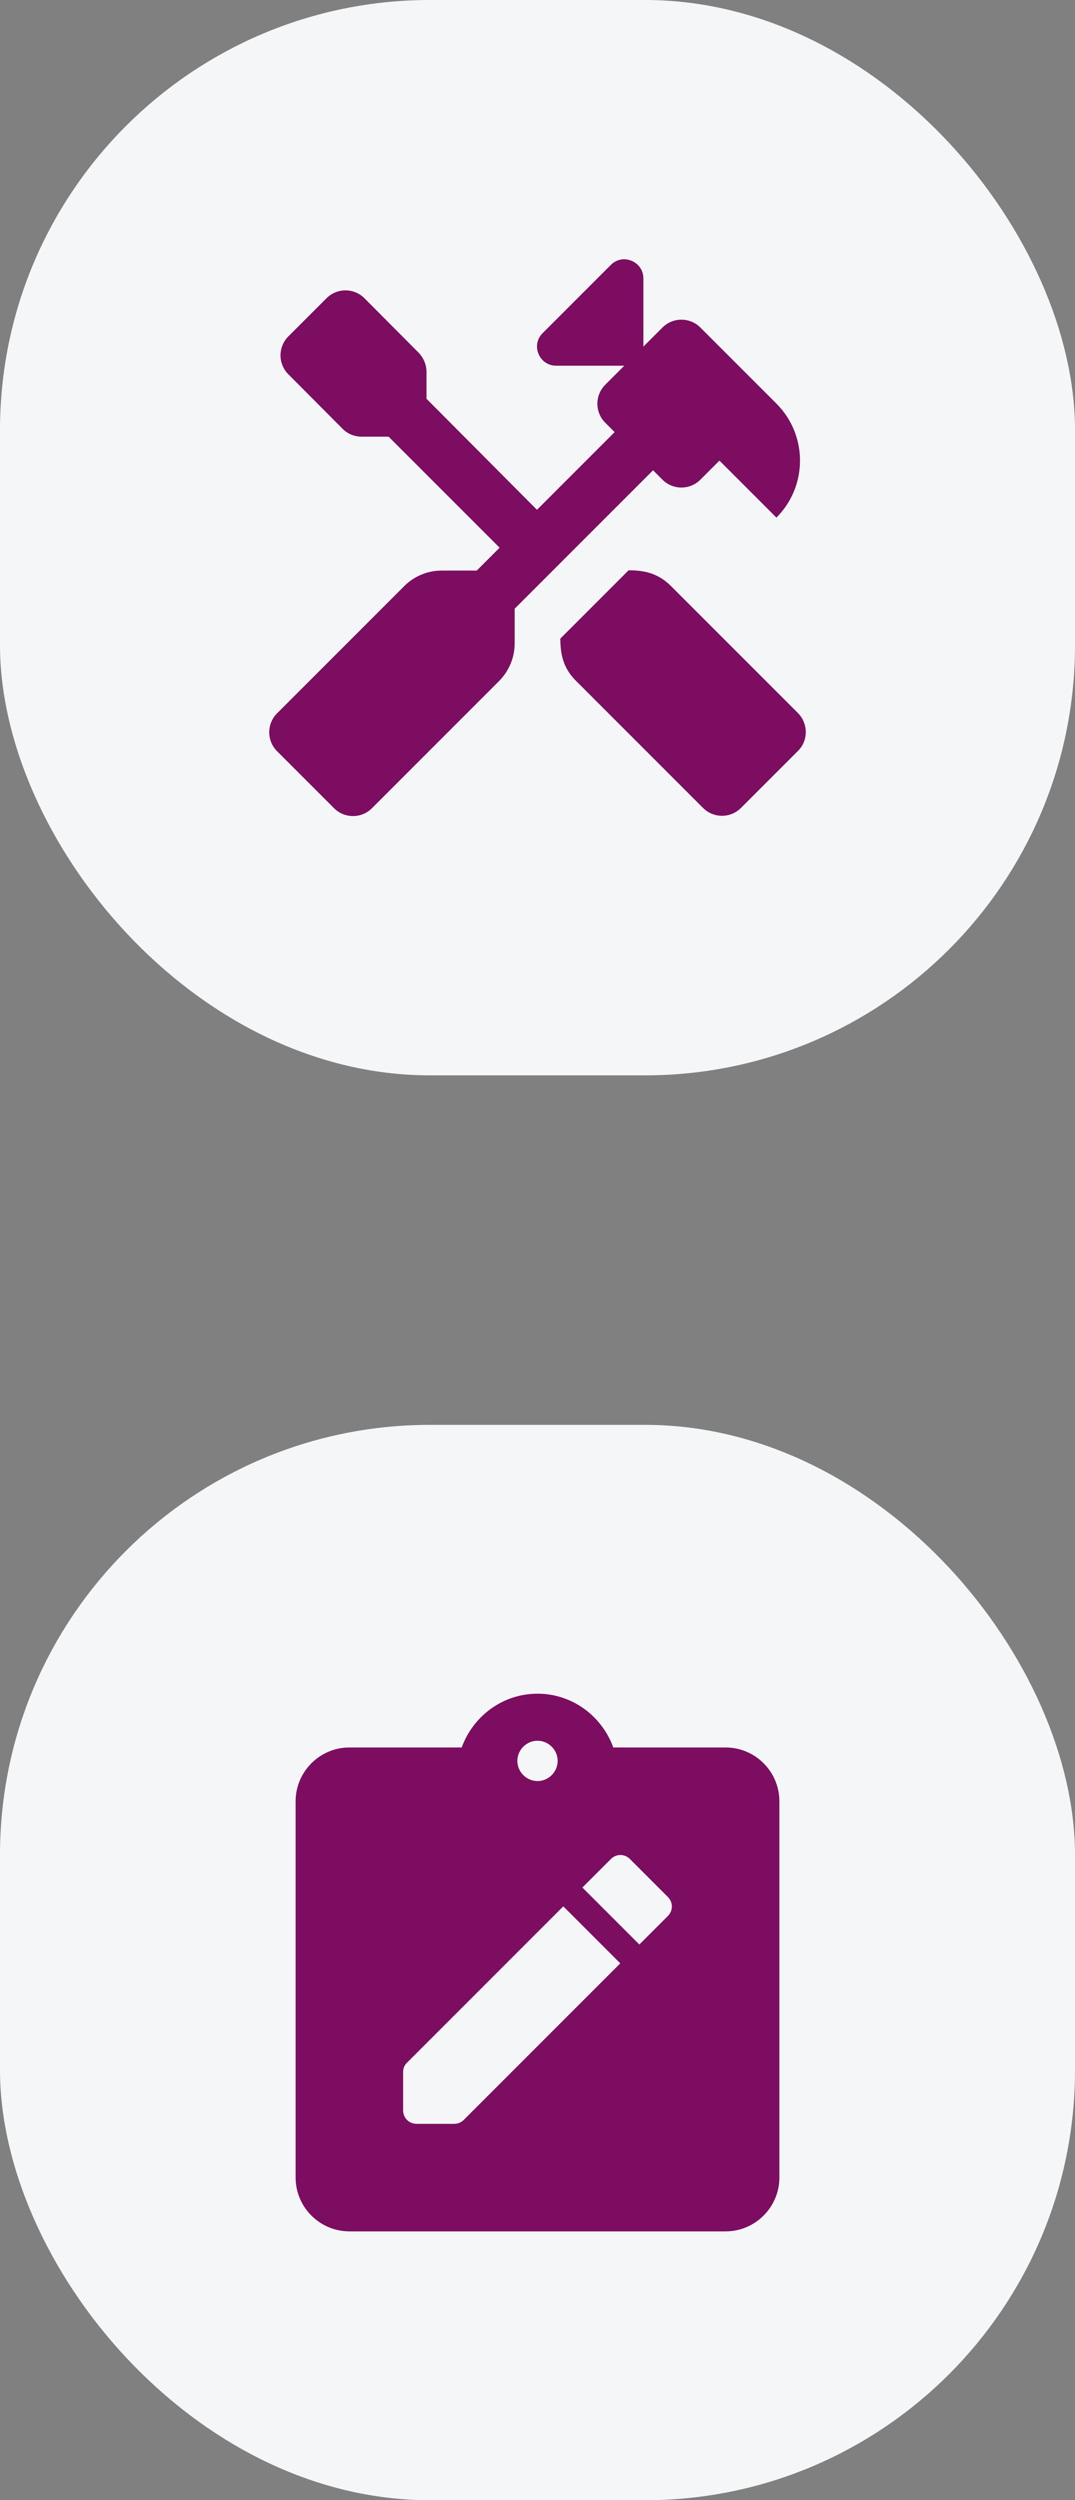 <svg width="40" height="93" viewBox="0 0 40 93" fill="none" xmlns="http://www.w3.org/2000/svg">
<rect x="0" y="0" width="40" height="93" fill="#808080" stroke="none"/>
<rect width="40" height="40" rx="16" fill="#F4F6F8"/>
<path d="M29.69 26.523L24.97 21.803C24.49 21.323 23.98 21.213 23.39 21.213L20.85 23.753C20.85 24.343 20.96 24.863 21.44 25.333L26.16 30.053C26.55 30.443 27.18 30.443 27.57 30.053L29.69 27.933C30.08 27.553 30.08 26.913 29.69 26.523Z" fill="#7C0D60"/>
<path d="M24.65 17.843C25.04 18.233 25.67 18.233 26.06 17.843L26.77 17.133L28.89 19.253C30.06 18.083 30.06 16.183 28.89 15.013L26.06 12.183C25.67 11.793 25.04 11.793 24.65 12.183L23.94 12.893V10.353C23.94 9.733 23.18 9.403 22.73 9.853L20.19 12.393C19.74 12.843 20.07 13.603 20.69 13.603H23.23L22.52 14.313C22.13 14.703 22.13 15.333 22.52 15.723L22.87 16.073L19.98 18.963L15.87 14.833V13.833C15.87 13.563 15.76 13.313 15.58 13.123L13.56 11.093C13.17 10.703 12.54 10.703 12.15 11.093L10.73 12.513C10.34 12.903 10.34 13.533 10.73 13.923L12.75 15.953C12.94 16.143 13.19 16.243 13.46 16.243H14.46L18.59 20.373L17.74 21.223H16.44C15.91 21.223 15.4 21.433 15.03 21.813L10.31 26.533C9.92 26.923 9.92 27.553 10.31 27.943L12.43 30.063C12.82 30.453 13.45 30.453 13.84 30.063L18.56 25.343C18.94 24.963 19.15 24.463 19.15 23.933V22.643L24.3 17.493L24.65 17.843Z" fill="#7C0D60"/>
<rect y="53" width="40" height="40" rx="16" fill="#F4F6F8"/>
<path d="M27 65H22.82C22.4 63.84 21.3 63 20 63C18.7 63 17.6 63.84 17.18 65H13C11.9 65 11 65.9 11 67V81C11 82.1 11.9 83 13 83H27C28.1 83 29 82.1 29 81V67C29 65.9 28.1 65 27 65ZM20 64.75C20.41 64.75 20.75 65.09 20.75 65.5C20.75 65.91 20.41 66.25 20 66.25C19.59 66.25 19.25 65.91 19.25 65.5C19.25 65.09 19.59 64.75 20 64.75ZM16.9 79H15.5C15.22 79 15 78.78 15 78.5V77.07C15 76.94 15.05 76.81 15.15 76.72L20.96 70.91L23.08 73.03L17.25 78.86C17.16 78.95 17.03 79 16.9 79ZM24.85 71.27L23.79 72.33L21.67 70.21L22.73 69.15C22.93 68.95 23.24 68.95 23.44 69.15L24.85 70.56C25.05 70.76 25.05 71.07 24.85 71.27Z" fill="#7C0D60"/>
</svg>
